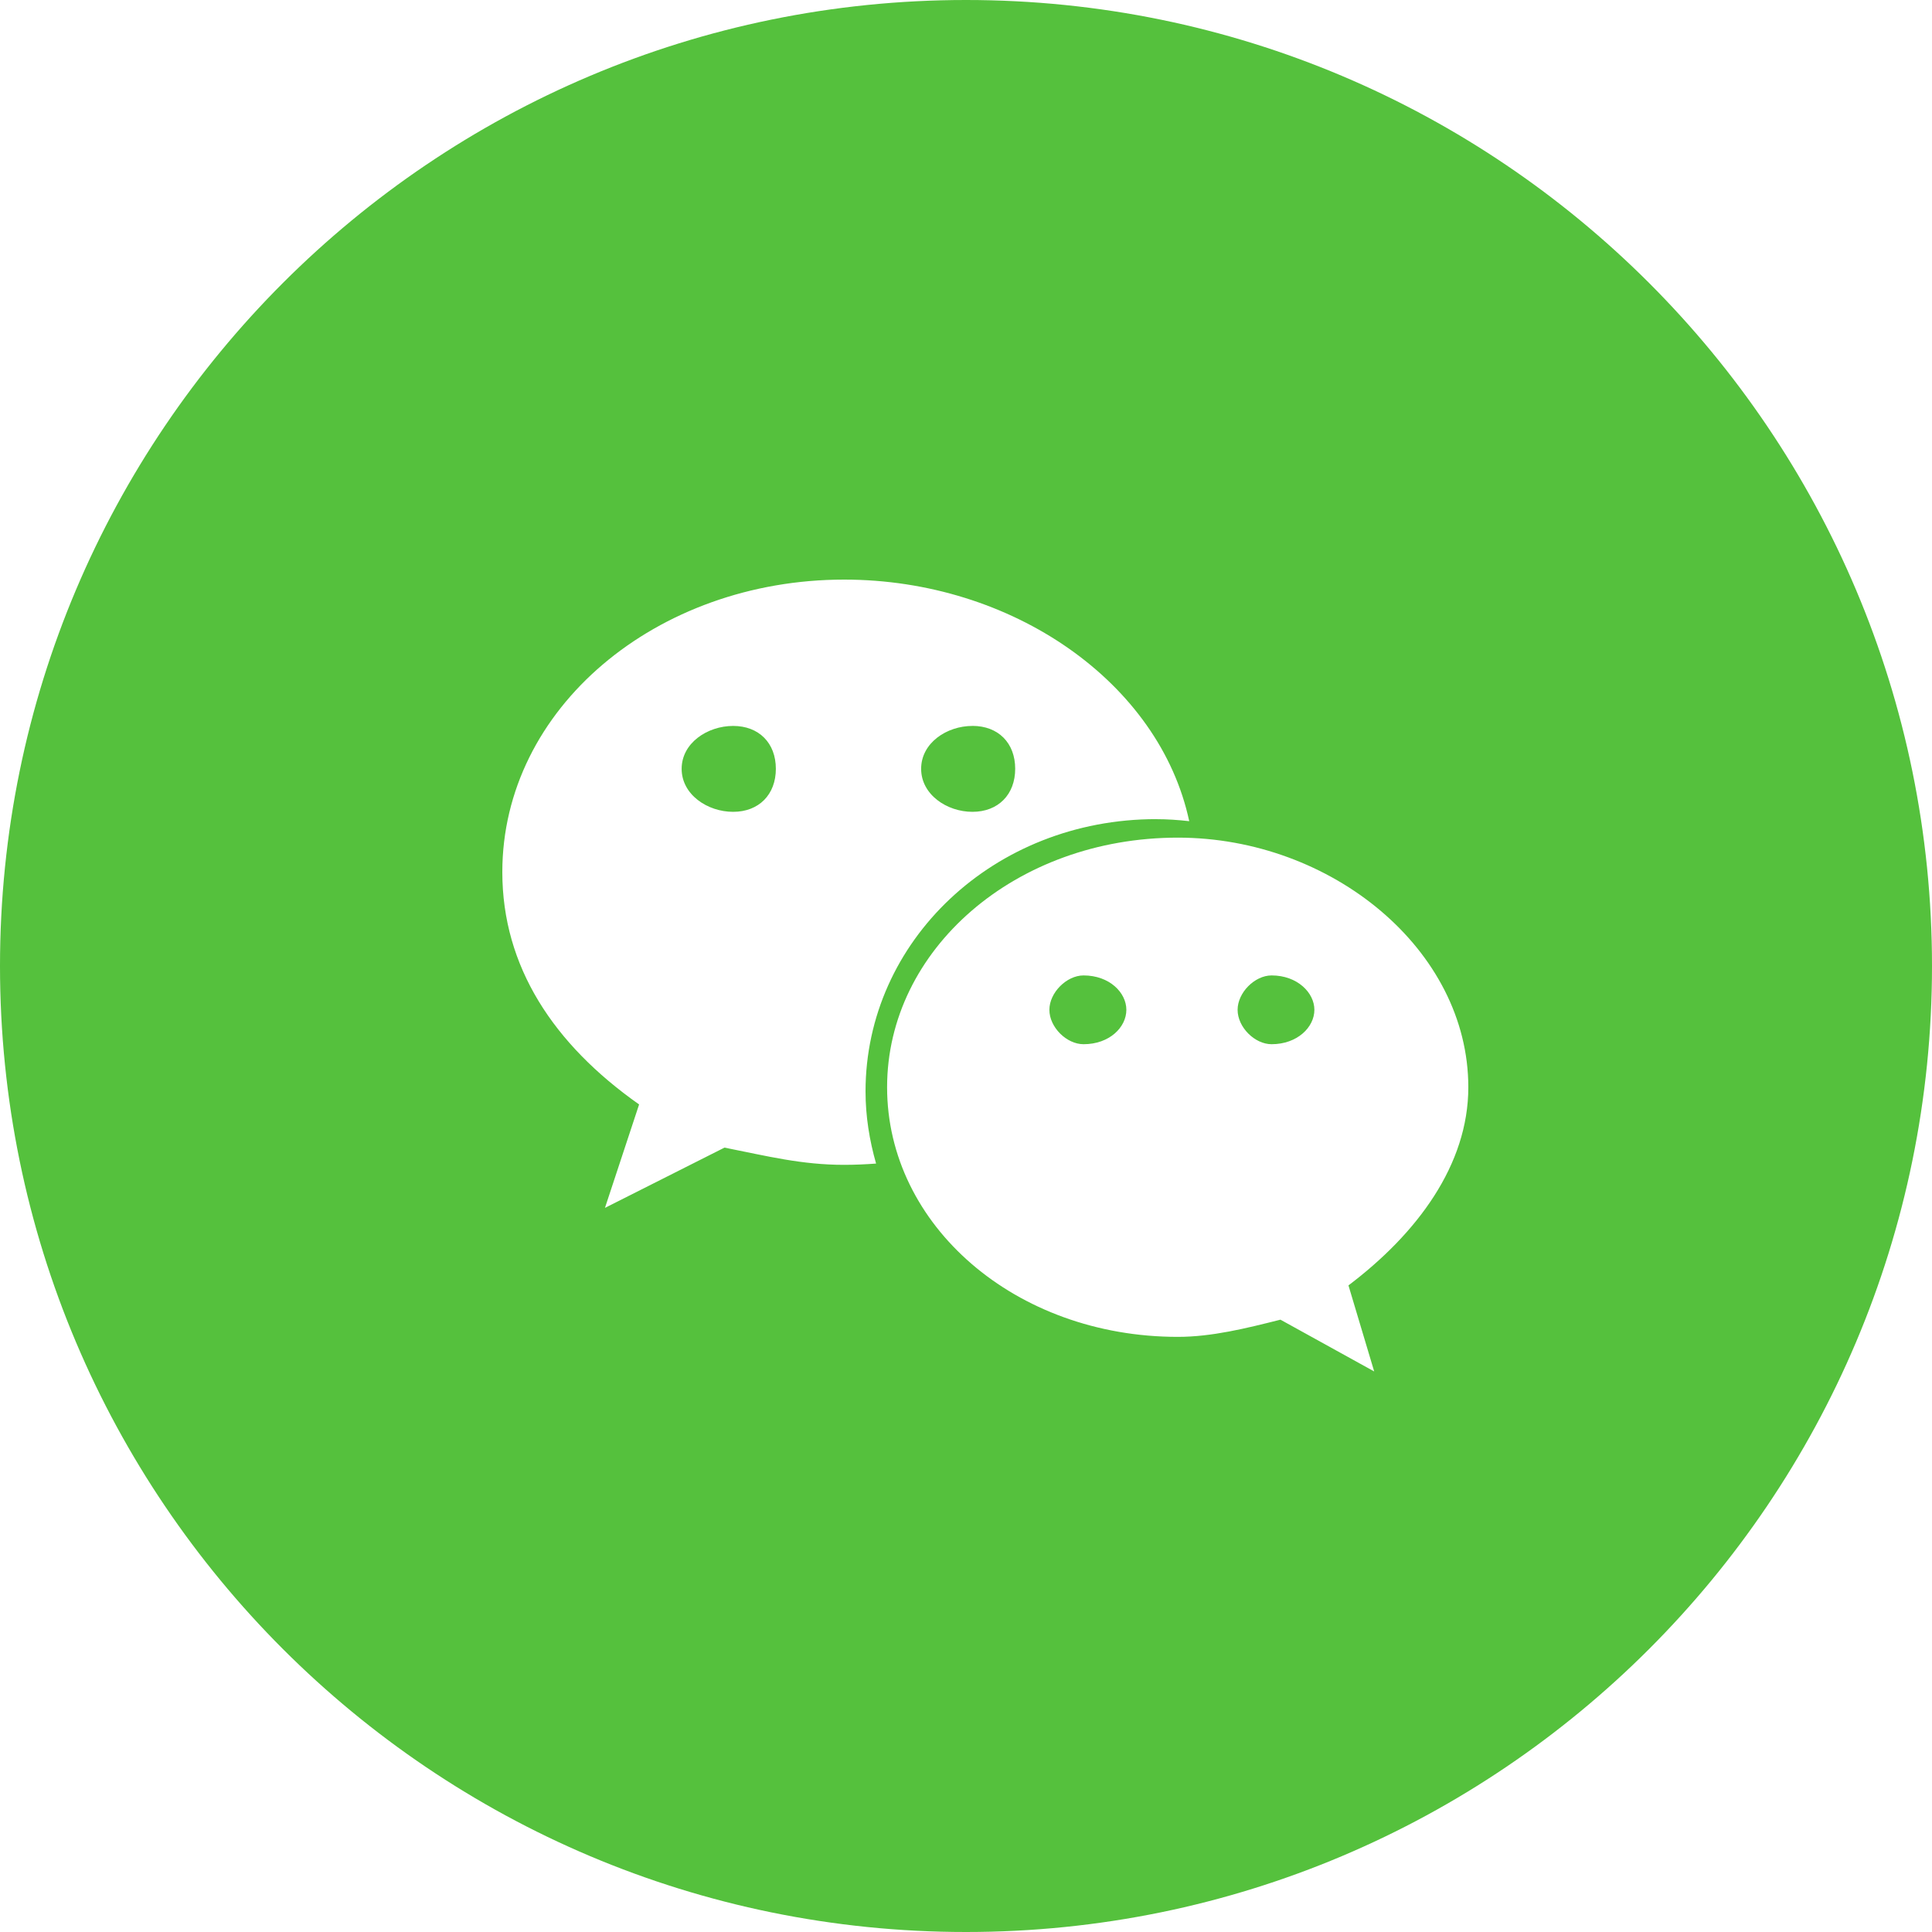 <svg width="50" height="50" viewBox="0 0 50 50" xmlns="http://www.w3.org/2000/svg"><title>Combined Shape</title><path d="M25 50C11.193 50 0 38.807 0 25S11.193 0 25 0s25 11.193 25 25-11.193 25-25 25zm4.922-28.8c.287 0 .57.02.855.052C30.01 17.665 26.2 15 21.847 15 16.985 15 13 18.334 13 22.57c0 2.446 1.325 4.454 3.54 6.013l-.884 2.677 3.094-1.56c1.106.22 1.994.446 3.098.446.28 0 .554-.013.825-.033-.17-.596-.273-1.22-.273-1.868.002-3.89 3.32-7.046 7.522-7.046zm-4.756-2.414c.668 0 1.107.44 1.107 1.11 0 .668-.44 1.114-1.107 1.114-.66 0-1.327-.446-1.327-1.113 0-.67.663-1.11 1.326-1.11zm-6.193 2.224c-.664 0-1.332-.446-1.332-1.113 0-.67.67-1.11 1.333-1.11.665 0 1.105.44 1.105 1.11 0 .667-.44 1.113-1.105 1.113zM38 28.138c0-3.56-3.54-6.46-7.517-6.46-4.21 0-7.525 2.902-7.525 6.46 0 3.57 3.315 6.46 7.525 6.46.88 0 1.77-.222 2.655-.445l2.426 1.34-.666-2.227C36.675 31.924 38 30.146 38 28.138zm-9.958-1.114c-.44 0-.884-.44-.884-.89 0-.444.445-.89.884-.89.672 0 1.108.446 1.108.89 0 .45-.436.89-1.108.89zm4.867 0c-.437 0-.88-.44-.88-.89 0-.444.442-.89.88-.89.665 0 1.107.446 1.107.89 0 .45-.442.89-1.108.89z" fill="#55C13D" fill-rule="evenodd"/></svg>